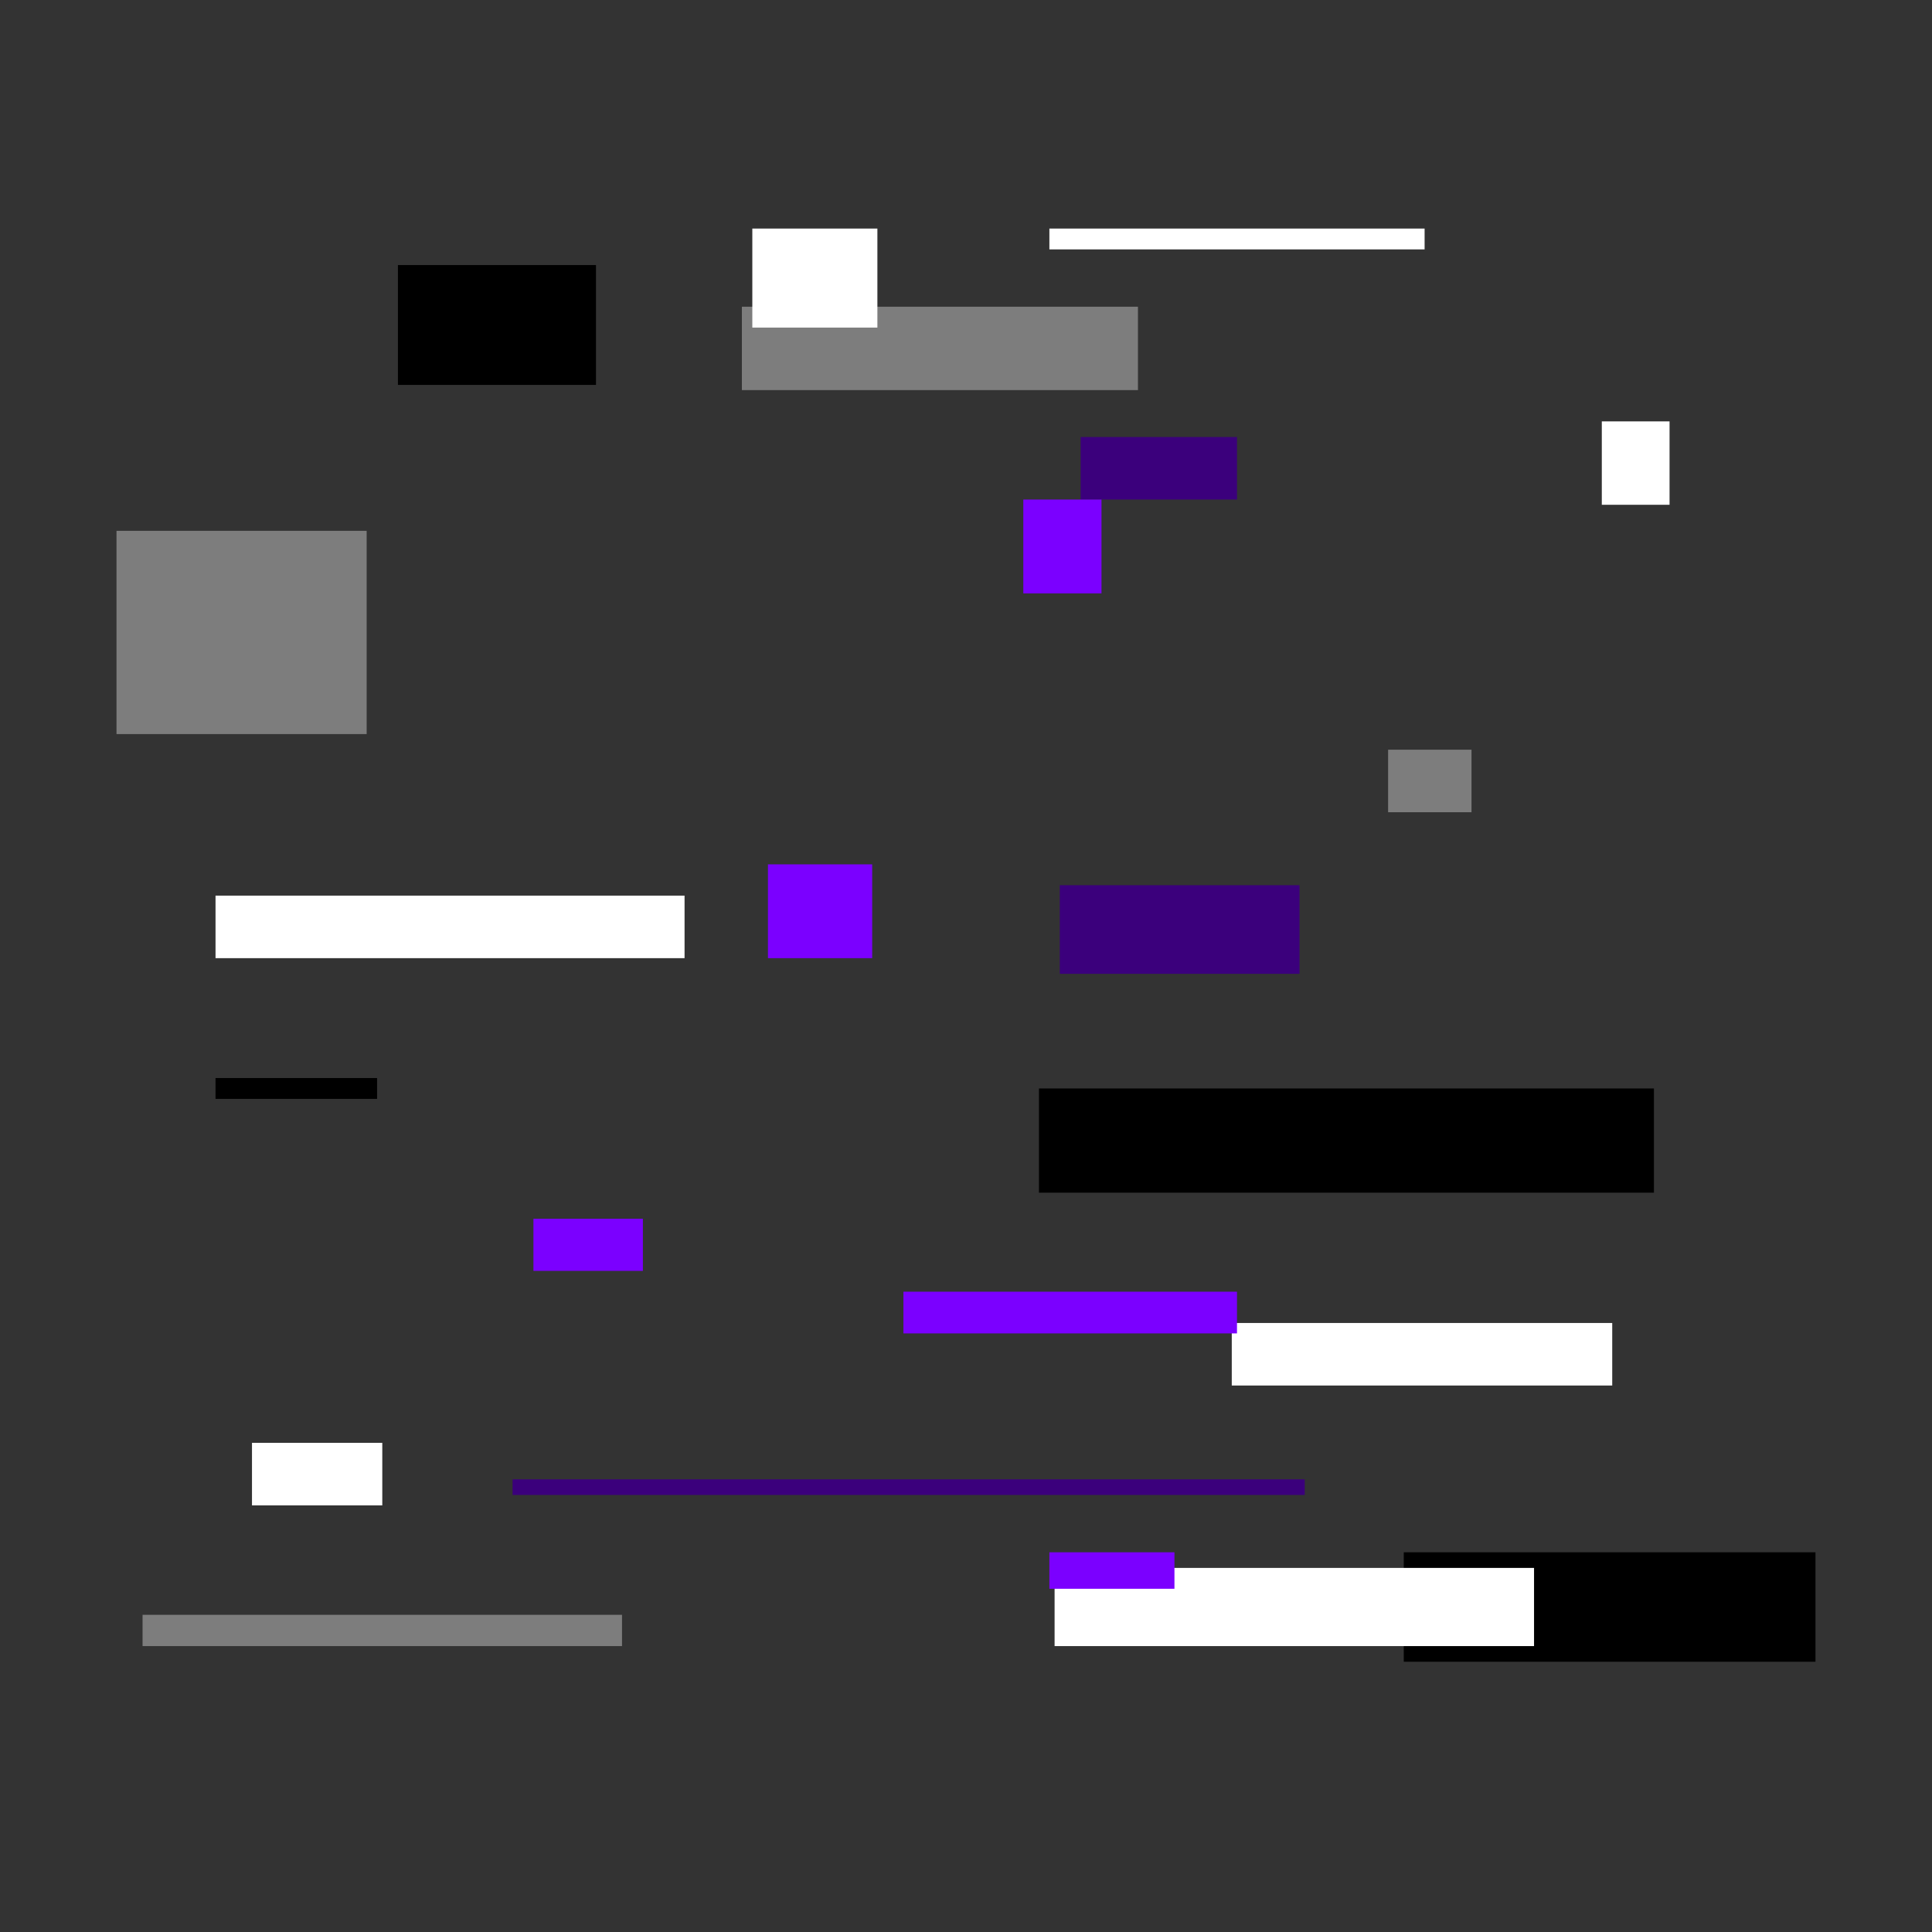 <svg version="1.1" xmlns="http://www.w3.org/2000/svg" xmlns:xlink="http://www.w3.org/1999/xlink" width="91.605" height="91.605" viewBox="0,0,91.605,91.605"><rect x="0" y="0" width="91.605" height="91.605" fill="#333333" stroke="none"/><g transform="translate(-194.198,-134.198)"><g data-paper-data="{&quot;isPaintingLayer&quot;:true}" fill-rule="nonzero" stroke="none" stroke-linecap="butt" stroke-linejoin="miter" stroke-miterlimit="10" stroke-dasharray="" stroke-dashoffset="0" style="mix-blend-mode: normal"><path d="M285.802,134.198v91.605h-91.605v-91.605z" data-paper-data="{&quot;index&quot;:null}" fill="none" stroke-width="NaN"/><path d="M252.849,154.919v2.965h-7.413v-2.965z" data-paper-data="{&quot;index&quot;:null}" fill="#3b007c" stroke-width="NaN"/><path d="M256.062,204.34v0.741h-37.56v-0.741z" data-paper-data="{&quot;index&quot;:null}" fill="#3b007c" stroke-width="0"/><path d="M255.815,176.17v4.201h-11.367v-4.201z" data-paper-data="{&quot;index&quot;:null}" fill="#3b007c" stroke-width="0"/><path d="M211.583,159.367v9.637h-11.861v-9.637z" data-paper-data="{&quot;index&quot;:null}" fill="#7d7d7d" stroke-width="0"/><path d="M223.691,210.764v1.483h-22.733v-1.483z" data-paper-data="{&quot;index&quot;:null}" fill="#7d7d7d" stroke-width="0"/><path d="M248.154,148.741v3.954h-18.78v-3.954z" data-paper-data="{&quot;index&quot;:null}" fill="#7d7d7d" stroke-width="0"/><path d="M263.969,169.745v2.965h-3.954v-2.965z" data-paper-data="{&quot;index&quot;:null}" fill="#7d7d7d" stroke-width="0"/><path d="M212.077,185.313v0.988h-7.66v-0.988z" data-paper-data="{&quot;index&quot;:null}" fill="#000000" stroke-width="0"/><path d="M280.278,207.799v5.189h-19.521v-5.189z" data-paper-data="{&quot;index&quot;:null}" fill="#000000" stroke-width="0"/><path d="M272.618,185.807v4.942h-29.158v-4.942z" data-paper-data="{&quot;index&quot;:null}" fill="#000000" stroke-width="0"/><path d="M222.456,146.765v5.683h-9.39v-5.683z" data-paper-data="{&quot;index&quot;:null}" fill="#000000" stroke-width="0"/><path d="M266.934,208.54v3.707h-22.733v-3.707z" data-paper-data="{&quot;index&quot;:null}" fill="#ffffff" stroke-width="0"/><path d="M270.641,196.927v2.965h-18.039v-2.965z" data-paper-data="{&quot;index&quot;:null}" fill="#ffffff" stroke-width="0"/><path d="M273.359,154.178v3.954h-3.212v-3.954z" data-paper-data="{&quot;index&quot;:null}" fill="#ffffff" stroke-width="0"/><path d="M212.324,202.61v2.965h-6.178v-2.965z" data-paper-data="{&quot;index&quot;:null}" fill="#ffffff" stroke-width="0"/><path d="M226.656,176.664v2.965h-22.239v-2.965z" data-paper-data="{&quot;index&quot;:null}" fill="#ffffff" stroke-width="0"/><path d="M235.799,145.035v4.695h-5.93v-4.695z" data-paper-data="{&quot;index&quot;:null}" fill="#ffffff" stroke-width="0"/><path d="M261.745,145.035v0.988h-17.791v-0.988z" data-paper-data="{&quot;index&quot;:null}" fill="#ffffff" stroke-width="0"/><path d="M224.68,191.985v2.471h-5.189v-2.471z" data-paper-data="{&quot;index&quot;:null}" fill="#7b00ff" stroke-width="0"/><path d="M249.884,207.799v1.73h-5.93v-1.73z" data-paper-data="{&quot;index&quot;:null}" fill="#7b00ff" stroke-width="0"/><path d="M252.849,195.444v1.977h-15.815v-1.977z" data-paper-data="{&quot;index&quot;:null}" fill="#7b00ff" stroke-width="0"/><path d="M246.425,157.884v4.448h-3.707v-4.448z" data-paper-data="{&quot;index&quot;:null}" fill="#7b00ff" stroke-width="0"/><path d="M235.552,175.181v4.448h-4.942v-4.448z" data-paper-data="{&quot;index&quot;:null}" fill="#7b00ff" stroke-width="0"/></g></g></svg>
